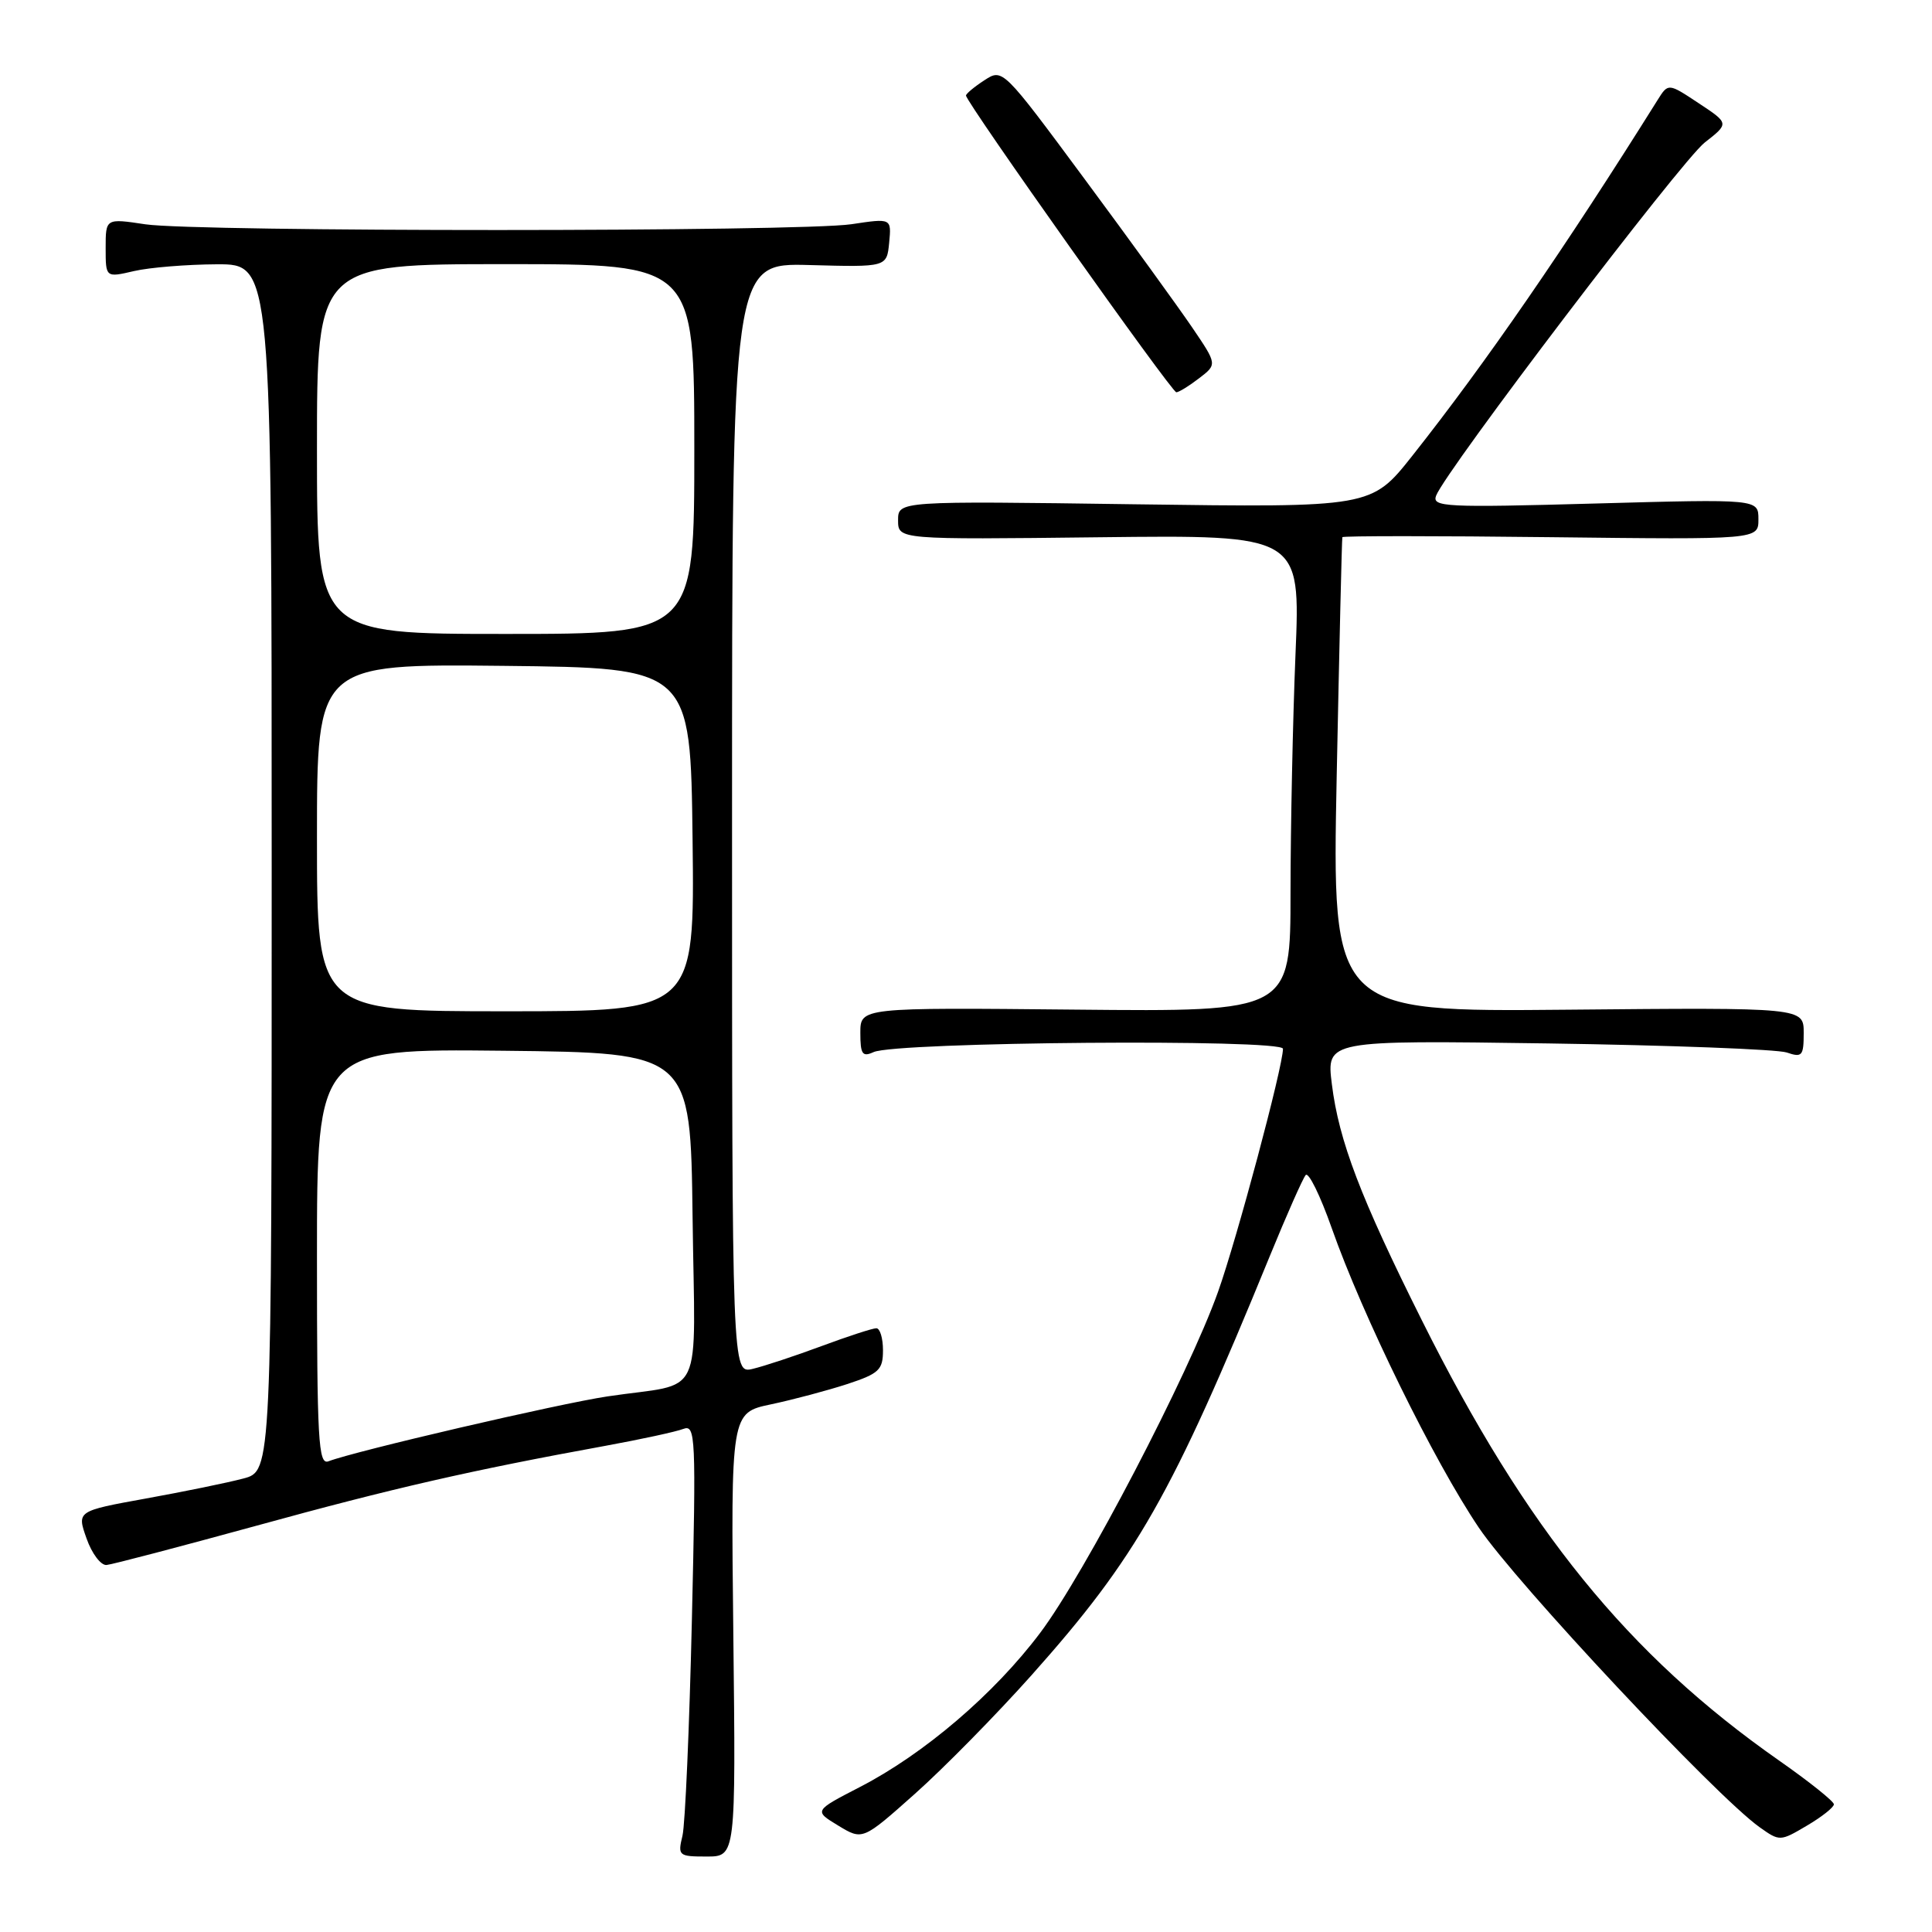 <?xml version="1.0" encoding="UTF-8" standalone="no"?>
<!DOCTYPE svg PUBLIC "-//W3C//DTD SVG 1.1//EN" "http://www.w3.org/Graphics/SVG/1.1/DTD/svg11.dtd" >
<svg xmlns="http://www.w3.org/2000/svg" xmlns:xlink="http://www.w3.org/1999/xlink" version="1.1" viewBox="0 0 256 256">
 <g >
 <path fill="currentColor"
d=" M 97.17 216.60 C 96.84 187.20 96.84 187.20 102.17 186.08 C 105.10 185.46 109.64 184.25 112.25 183.40 C 116.48 182.01 117.00 181.52 117.00 178.92 C 117.00 177.31 116.60 176.00 116.12 176.00 C 115.63 176.00 112.37 177.06 108.87 178.36 C 105.37 179.66 101.26 181.02 99.75 181.38 C 97.00 182.04 97.00 182.04 97.00 108.44 C 97.00 34.84 97.00 34.84 107.25 35.12 C 117.50 35.40 117.50 35.40 117.82 32.16 C 118.13 28.91 118.13 28.91 112.82 29.71 C 105.93 30.73 26.12 30.74 19.25 29.72 C 14.00 28.93 14.00 28.93 14.00 32.86 C 14.00 36.79 14.00 36.79 17.75 35.92 C 19.81 35.44 24.76 35.04 28.75 35.02 C 36.00 35.00 36.00 35.00 36.00 114.96 C 36.00 194.92 36.00 194.92 32.25 195.91 C 30.19 196.46 24.38 197.65 19.34 198.56 C 10.18 200.22 10.18 200.22 11.47 203.86 C 12.17 205.86 13.37 207.44 14.12 207.37 C 14.88 207.30 23.82 204.95 34.00 202.16 C 52.02 197.20 62.43 194.82 80.16 191.59 C 84.92 190.72 89.59 189.71 90.54 189.34 C 92.17 188.72 92.24 190.29 91.68 214.59 C 91.35 228.84 90.79 241.74 90.43 243.25 C 89.79 245.89 89.92 246.00 93.63 246.00 C 97.50 246.00 97.50 246.00 97.17 216.60 Z  M 136.66 222.00 C 150.63 206.33 155.28 198.15 168.23 166.50 C 170.48 161.00 172.63 156.14 173.01 155.70 C 173.39 155.26 174.94 158.41 176.45 162.70 C 180.56 174.38 190.00 193.60 195.95 202.42 C 200.92 209.79 227.32 237.96 233.15 242.11 C 235.82 244.01 235.88 244.00 239.42 241.91 C 241.39 240.75 243.00 239.48 243.00 239.08 C 243.00 238.69 239.74 236.08 235.75 233.29 C 215.71 219.27 202.24 202.67 188.40 174.94 C 180.27 158.68 177.41 151.17 176.48 143.67 C 175.75 137.84 175.75 137.84 205.12 138.26 C 221.28 138.50 235.51 139.04 236.75 139.46 C 238.79 140.16 239.00 139.92 239.00 136.87 C 239.00 133.50 239.00 133.50 207.75 133.79 C 176.50 134.08 176.50 134.08 177.12 102.79 C 177.47 85.58 177.80 71.36 177.87 71.18 C 177.94 71.00 190.38 71.00 205.50 71.18 C 233.00 71.50 233.00 71.50 233.00 68.81 C 233.00 66.12 233.00 66.12 211.33 66.72 C 191.53 67.27 189.72 67.18 190.29 65.68 C 191.58 62.33 222.76 21.34 225.88 18.89 C 229.13 16.35 229.13 16.35 225.09 13.68 C 221.05 11.00 221.05 11.00 219.64 13.25 C 207.38 32.84 196.85 48.12 187.15 60.38 C 181.71 67.25 181.71 67.25 150.36 66.82 C 119.00 66.38 119.00 66.38 119.00 68.94 C 119.00 71.50 119.00 71.50 145.66 71.19 C 172.32 70.88 172.32 70.88 171.66 86.69 C 171.30 95.38 171.01 109.60 171.00 118.28 C 171.00 134.06 171.00 134.06 142.50 133.78 C 114.00 133.50 114.00 133.50 114.00 136.86 C 114.00 139.69 114.27 140.09 115.75 139.41 C 118.71 138.05 170.00 137.64 170.00 138.97 C 170.00 141.33 163.90 164.15 161.39 171.19 C 157.49 182.12 143.71 208.56 137.83 216.36 C 131.75 224.45 122.45 232.40 113.94 236.79 C 107.84 239.94 107.84 239.94 111.07 241.90 C 114.30 243.86 114.30 243.86 121.24 237.68 C 125.06 234.28 132.00 227.22 136.66 222.00 Z  M 158.89 50.12 C 161.29 48.28 161.29 48.28 157.97 43.39 C 156.14 40.70 149.75 31.87 143.75 23.77 C 132.86 9.05 132.86 9.05 130.43 10.64 C 129.09 11.51 128.00 12.42 128.00 12.66 C 128.00 13.54 155.26 52.00 155.87 51.98 C 156.22 51.97 157.58 51.13 158.89 50.12 Z  M 42.00 166.59 C 42.00 138.97 42.00 138.97 66.75 139.23 C 91.50 139.50 91.50 139.50 91.77 161.23 C 92.08 186.15 93.53 183.08 80.50 185.03 C 74.07 185.99 47.06 192.27 43.52 193.63 C 42.18 194.14 42.00 190.88 42.00 166.59 Z  M 42.00 110.98 C 42.00 87.97 42.00 87.97 66.75 88.23 C 91.50 88.50 91.50 88.50 91.77 111.25 C 92.04 134.00 92.04 134.00 67.02 134.00 C 42.00 134.00 42.00 134.00 42.00 110.98 Z  M 42.00 59.50 C 42.00 35.00 42.00 35.00 67.00 35.00 C 92.00 35.00 92.00 35.00 92.00 59.50 C 92.00 84.00 92.00 84.00 67.00 84.00 C 42.00 84.00 42.00 84.00 42.00 59.50 Z "/>
</g>
</svg>